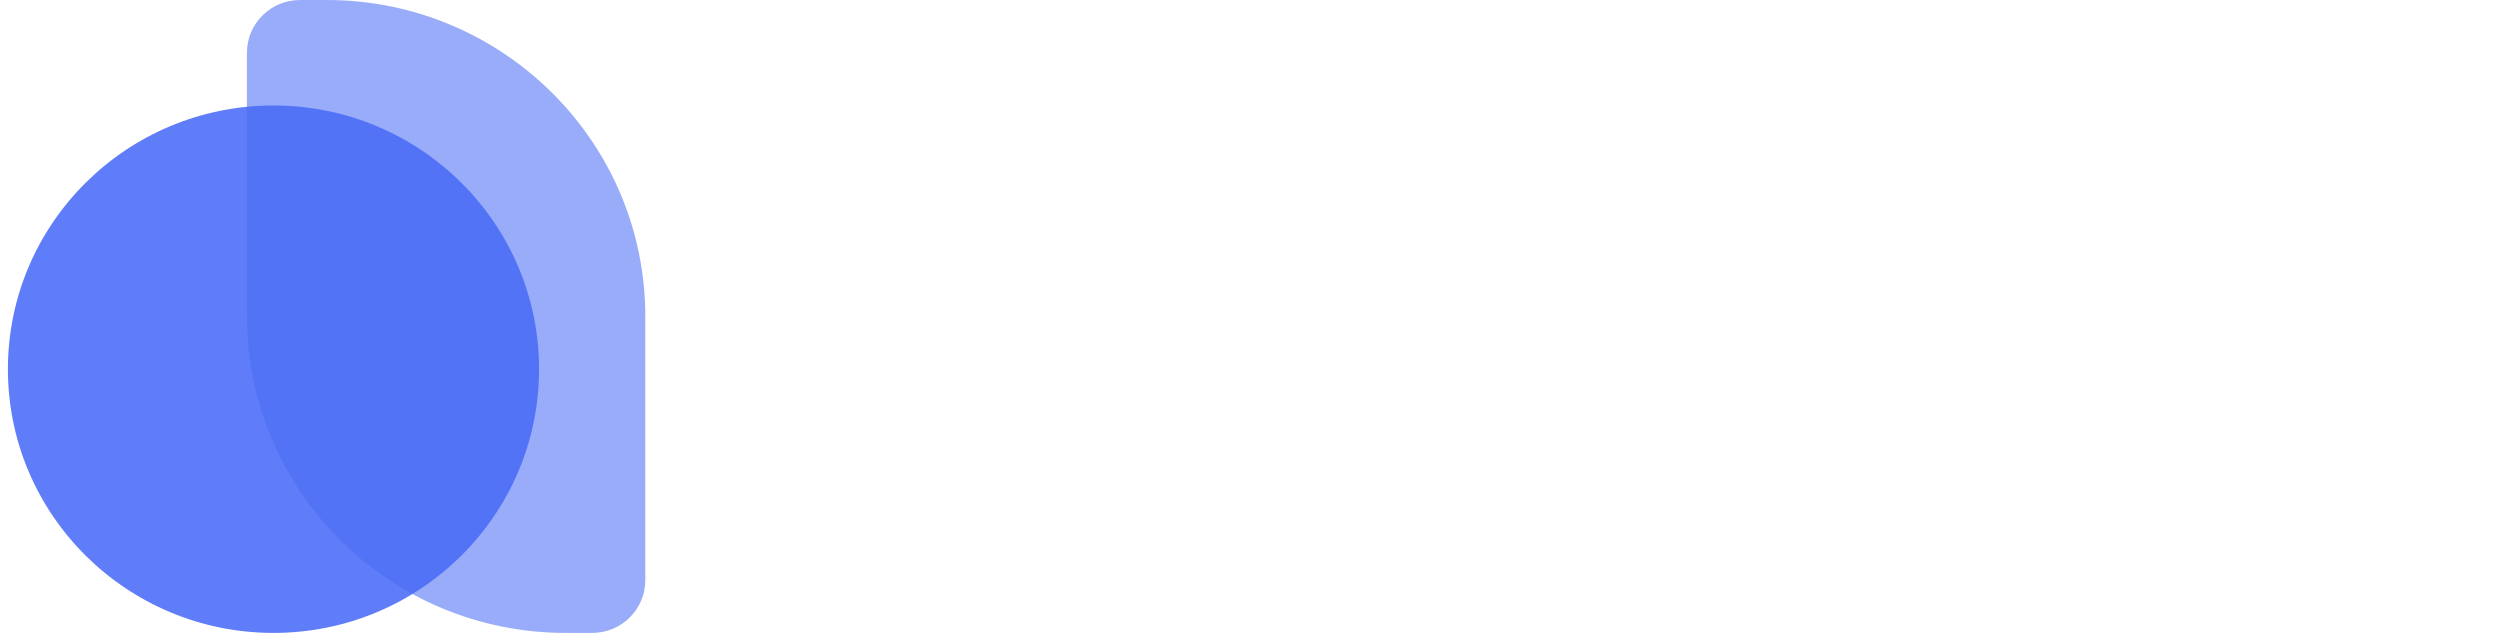 <svg width="158" height="40" viewBox="0 0 158 40" fill="none" xmlns="http://www.w3.org/2000/svg">
<g clip-path="url(#clip0_2165_2972)">
<path opacity="0.56" d="M15.606 3.333C15.606 1.492 17.108 0 18.963 0H20.642C31.765 0 40.783 8.954 40.783 20V36.667C40.783 38.508 39.281 40 37.426 40H35.748C24.624 40 15.606 31.046 15.606 20V3.333Z" fill="#4A6CF7"/>
<path opacity="0.88" d="M17.285 40C26.555 40 34.069 32.538 34.069 23.333C34.069 14.128 26.555 6.667 17.285 6.667C8.015 6.667 0.5 14.128 0.5 23.333C0.5 32.538 8.015 40 17.285 40Z" fill="#4A6CF7"/>
<path d="M63.737 31.779H69.338L61.475 10H55.353L47.497 31.779H53.033L54.335 27.932H62.435L63.737 31.779ZM61.076 23.837H55.727L58.382 15.864L61.076 23.837ZM79.675 25.295L75.686 14.467H69.776L76.801 31.189L72.837 40H78.534L89.361 14.467H83.638L79.675 25.295ZM96.559 23.744C96.559 20.765 98.016 19.897 100.523 19.897H101.973V14.281C99.653 14.281 97.765 15.522 96.559 17.353V14.467H91.269V31.779H96.559V23.744ZM121.391 23.123C121.391 17.632 117.498 14.219 112.42 14.219C107.38 14.219 103.449 17.632 103.449 23.123C103.449 28.614 107.29 32.027 112.362 32.027C117.434 32.027 121.391 28.614 121.391 23.123ZM108.837 23.123C108.837 20.176 110.506 18.811 112.42 18.811C114.276 18.811 116.01 20.176 116.01 23.123C116.01 26.039 114.25 27.435 112.362 27.435C110.441 27.435 108.837 26.039 108.837 23.123ZM132.849 23.806C132.849 29.421 136.497 31.996 140.956 31.996C145.41 31.996 149.09 29.421 149.09 23.806V10.155H146.273V23.837C146.273 27.808 144.172 29.514 140.982 29.514C137.799 29.514 135.665 27.808 135.665 23.837V10.155H132.849V23.806ZM153.788 31.779H156.598V10.155H153.788V31.779Z" className="fill-secondary"/>
</g>
<defs>
<clipPath id="clip0_2165_2972">
<rect width="157" height="40" className="fill-secondary" transform="translate(0.5)"/>
</clipPath>
</defs>
</svg>
